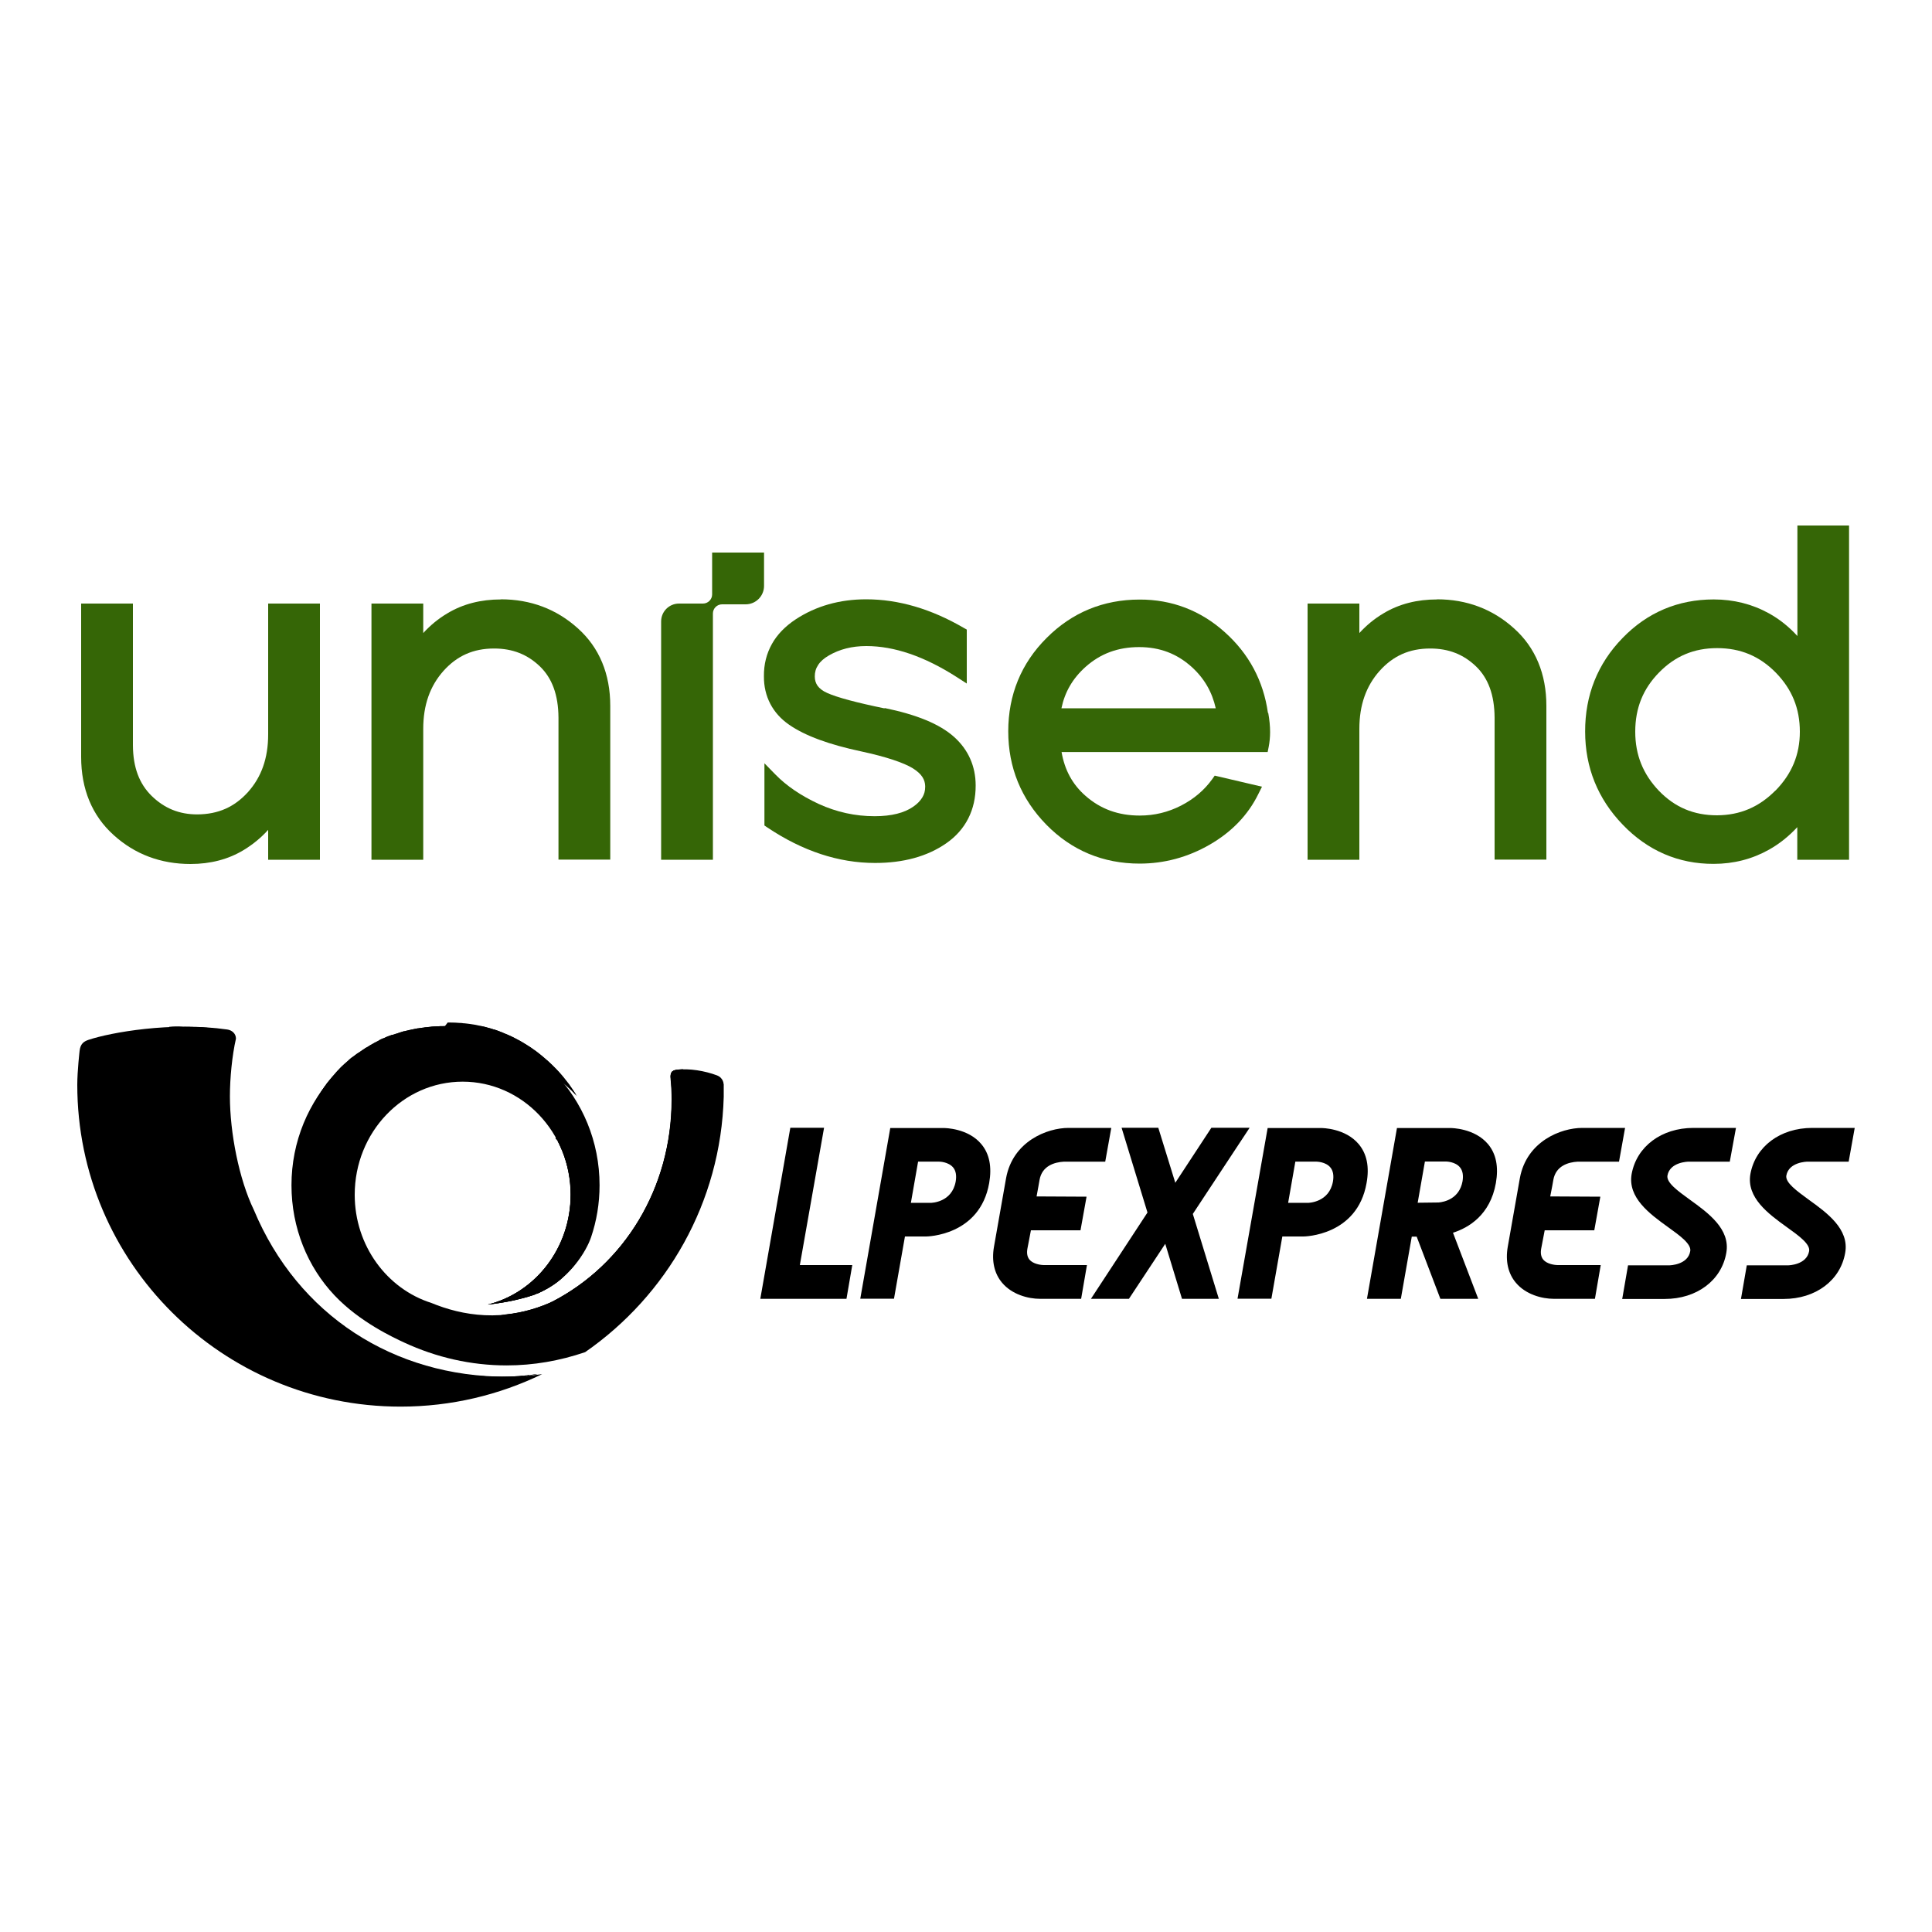 <?xml version="1.0" encoding="UTF-8"?><svg id="Layer_1" xmlns="http://www.w3.org/2000/svg" xmlns:xlink="http://www.w3.org/1999/xlink" viewBox="0 0 150 150"><defs><style>.cls-1{clip-path:url(#clippath-1);}.cls-2{clip-path:url(#clippath-3);}.cls-3{clip-path:url(#clippath-2);}.cls-4{fill-rule:evenodd;}.cls-5{fill:#356606;}.cls-6{clip-path:url(#clippath);}</style><clipPath id="clippath"><path d="M14.25,79.71c-.08,0-.16,0-.23,0h0s-.29,0-.29,0c-.2,0-.39.01-.59.02-.04.36-.1.97-.13,1.57h0c-.01.26-.02.5-.02.73,0,.29,0,.59.02.88h0v.12c0,.2.02.4.03.59h0v.03c0,.13.02.26.03.39h0v.05c.02.22.04.44.06.66h0v.02c0,.08.02.16.03.25h0v.04c0,.08.02.15.03.23h0v.03c0,.08.02.15.03.23h0c.03.21.06.41.09.62h0v.02c.01.06.02.12.03.18h0s.03.16.03.16h0v.03c0,.06.02.11.03.16h0c0,.06.02.11.03.16h0c.02.12.04.22.06.33h0c.02.1.04.2.06.29h0s.02.09.03.13h0v.03c.03.13.07.26.1.4h0c.02.09.04.18.06.26h0c.02.08.04.15.06.23h0s.03.13.03.13h0s.02.06.03.1h0v.03l.03.11h0s.02.07.03.1h0v.02c.05.18.11.36.16.54l.03.1h0s.03.1.03.1h0s.03.1.03.1h0s.03.1.03.1h0s.02.07.03.1h0s.02.07.03.1h0c.08.24.17.48.26.72h0c.02.06.04.11.06.16h0c.02.06.04.11.06.16h0v.02s.04.1.06.15h0c.07.2.15.38.23.55h0c.04.1.08.2.13.29h0s.03.07.03.07h0v.02c.04.09.09.18.13.28h0s.03.06.03.06h0c.14.31.29.62.45.92h0s.03.06.03.06h0s.03.07.03.07h0s.03.07.03.07c.07.12.13.24.2.36h0c.04.08.08.15.13.23h0c.04.08.08.15.13.23h0c.03.06.06.11.1.16h0c.12.2.24.4.36.59h0s.04.07.06.1h0c.07.13.15.24.23.36l.06.1c.1.14.19.28.29.42h0s.06.1.06.1h0s.06.09.09.13h0s.04.07.06.1h0s.06.09.09.13h0c.13.18.26.35.39.52h0c.04.06.08.11.12.16h0c.04.06.08.11.13.16h0c.15.19.3.38.45.56h0c.05.07.11.13.16.2h0l.03.03h0c.08.09.15.17.22.26h0c.11.12.22.24.33.36h0s.03.04.03.04h0s.03.03.03.03h0c.36.4.74.78,1.13,1.14h0s.03.03.03.03h0s.03.03.03.03h0c.13.12.26.24.39.36.07.07.15.13.22.2h0s.03.03.03.03h0c.08.07.15.13.23.19h0c.13.11.26.22.39.33h0c.05.05.11.09.16.13h0c.06.04.11.09.16.13h0s.12.1.12.1h0c.05.05.11.09.16.13.04.03.09.07.13.1h0c.16.12.32.24.49.36h0s.06.04.08.07h.01s.09.07.13.1h0l.09.07h0c.22.16.45.31.68.46h0s.06.05.09.07h0c.09.06.17.11.26.16h0c.21.13.43.27.65.39h0c.07.05.15.09.22.13h0c.07.04.15.09.23.13.14.08.28.15.42.23h0l.06.03h0s.06.03.06.03h0s.05.03.05.03h.01s.05.03.05.03h.01s.05.03.05.03h.02c.21.12.43.22.65.33.12.06.23.11.35.16h0s.06.03.06.03h0c.07.04.15.07.22.1h0c.2.09.4.18.61.26h.01c.05.02.1.04.15.07h.01c.05.02.1.04.15.06h.01c.05.03.11.05.16.07h0c.21.08.41.15.62.23h0s.09.03.09.03h0s.09.03.09.03h0s.05.02.08.03h.02s.08.03.08.03h.02s.06.02.08.03h.01s.09.03.09.03h.01s.09.03.09.03h0s.1.03.1.03h0s.07.02.1.03c.14.05.29.09.44.13h.02s.06.02.09.03h0s.11.03.11.03h.02c.07.03.15.05.22.06h0c.25.07.51.14.76.2h.02s.08.02.12.03h.01c.09.03.19.04.28.06h0c.21.05.42.09.63.13h.02c.05.01.1.02.15.03h.01c.06.01.11.02.17.03h.03c.26.05.53.09.8.13h.01c.07.01.15.02.22.03h.04c.07.01.15.02.22.03h.04c.08.01.17.02.25.03h.02c.22.03.44.05.66.07h.06c.13.01.27.02.4.03h.06c.19.01.38.02.57.03h.12c.3.02.59.02.89.02.19,0,.38,0,.57,0v-.02h.47c.11,0,.21,0,.31-.01v-.02h.29c.14-.01.29-.02.43-.03h0c.09,0,.17-.01.26-.02h0s.1,0,.1,0l.19-.02h0s.12-.01.12-.01l.14-.02v-.02h.26v-.03h.13l.13-.02v-.02h.11c.06,0,.12-.02.18-.03h0s.04,0,.04,0c.07,0,.14-.02.21-.03.02,0,.03-.01.04-.02-.9.12-1.82.2-2.75.2-8.73,0-16.19-4.75-19.62-12.95-1.15-2.37-1.86-5.99-1.86-8.82,0-1.4.17-3.17.48-4.48h0c0-.05,0-.09-.01-.13h-.01v-.06s-.03-.09-.06-.14h0v-.02s-.04-.06-.06-.08h0s-.06-.07-.09-.1h0s-.06-.05-.09-.07h-.01s-.08-.05-.12-.07h0s-.06-.02-.09-.03h0s-.07-.01-.1-.02h-.08s-.01,0-.01,0h0c-.08-.01-.15-.02-.23-.03h-.09c-.06-.02-.12-.03-.18-.03h-.15v-.02l-.17-.02h-.13c-.08-.02-.16-.03-.25-.03h-.08c-.13-.02-.26-.03-.4-.03h-.13c-.22-.02-.44-.03-.66-.03h-.38s-.1,0-.15,0h-.31Z"/></clipPath><clipPath id="clippath-1"><path d="M43.14,88.29c.74,1.31,1.17,2.83,1.17,4.46,0,4.14-2.74,7.61-6.42,8.53h.09s.01-.01.01-.01c.08,0,.17-.02.25-.03h0s.02,0,.02,0c.43-.06.82-.12,1.19-.19h0s0,0,0,0l.16-.03h0s0,0,0,0c.21-.04.4-.08.58-.13h0s0,0,0,0c.72-.17,1.19-.33,1.27-.36.06-.02.11-.04.16-.07h0s0,0,0,0l.06-.02h0s.02,0,.02,0c.05-.02.1-.04.14-.06h0s0,0,0,0l.06-.03h0s.01,0,.01,0l.05-.03h0s.01,0,.01,0c.11-.05.21-.11.31-.16h0s.01,0,.01,0l.05-.03h0s0,0,0,0c.05-.03.11-.06.16-.09h0s.01,0,.01,0l.05-.03h0s0,0,0,0c.05-.03.11-.06.16-.1h0s0,0,0,0c.03-.02.06-.04.1-.06h0s0,0,0,0c.03-.02.06-.04.09-.06h0s0,0,0,0l.09-.06h0s0,0,0,0c.04-.03.09-.06.13-.09h0s0,0,0,0c.08-.06.17-.13.25-.19h0s0,0,0,0c.07-.05.13-.11.19-.16h0s0,0,0,0l.03-.03h0s0,0,0,0c.08-.08.17-.15.25-.23l.03-.03h0s0,0,0,0l.03-.03h0s0,0,0,0l.03-.03h0s0,0,0,0l.03-.03h0s0,0,0,0l.03-.03h0s0,0,0,0l.03-.03h0s0,0,0,0l.03-.03h0s0,0,0,0l.03-.03h0s0,0,0,0l.03-.03c.09-.1.18-.19.26-.29h0s0,0,0,0l.03-.03h0s0,0,0,0c.06-.07.11-.13.16-.2h0s0,0,0,0c.1-.13.2-.26.29-.39h0s0,0,0,0c.09-.13.18-.26.26-.39h0s0,0,0,0c.03-.05.06-.09.08-.14.01-.05.03-.1.04-.15h0s0,0,0,0c.01-.04.02-.08.03-.11h0s0-.01,0-.01l.03-.11v-.02h0c.02-.09.04-.17.06-.26h0c.01-.05.02-.1.03-.16h0s0,0,0,0c0-.05.02-.11.03-.16.01-.07.02-.13.03-.19h0s0,0,0,0c.01-.07.02-.15.03-.22h0s0,0,0,0c.01-.09.02-.18.03-.27v-.02h0c.01-.13.02-.27.03-.4v-.13h0c0-.1,0-.2,0-.3v-.1c0-.07,0-.15,0-.22h0v-.23c0-.14-.02-.28-.03-.42h0c0-.08-.02-.15-.02-.23h0v-.06c0-.06-.02-.11-.02-.17h0v-.05c0-.06-.02-.12-.03-.18h0v-.02c-.03-.15-.06-.29-.09-.43h-.01v-.04l-.02-.09h-.01v-.04l-.02-.09h-.01v-.04l-.03-.1h0v-.03l-.03-.1h0c-.03-.1-.06-.2-.09-.29h0v-.03l-.02-.07h0v-.02l-.03-.08h0v-.02l-.03-.08h0c-.02-.06-.04-.11-.06-.16h0c-.04-.12-.08-.22-.13-.33h0s-.03-.07-.03-.07h0s-.02-.06-.02-.06h0v-.02l-.02-.05h0v-.02l-.02-.05h-.01v-.02c-.07-.15-.15-.29-.22-.43h0s-.03-.07-.03-.07l-.06-.1h0v-.02l-.03-.05h0s-.04-.07-.06-.1h-.01v-.02l-.03-.05h0s-.06-.1-.06-.1h0c-.06-.11-.13-.2-.19-.29h0s-.06-.1-.06-.1h0s-.06-.09-.09-.13h0s-.06-.09-.09-.13h0c-.08-.12-.17-.22-.26-.33h0l-.03-.03h0s-.02-.03-.02-.03h0c-.07-.09-.15-.18-.23-.26h0l-.03-.03h0s-.03-.03-.03-.03h0s-.06-.06-.09-.1h0Z"/></clipPath><clipPath id="clippath-2"><path d="M34.54,79.67h0s-.1,0-.1,0c-.17,0-.35,0-.52.02h0s-.23.01-.23.01c-.12,0-.24.02-.35.03-.08,0-.15.02-.23.03h0s-.05,0-.05,0c-.05,0-.1.01-.15.02h0s-.08.01-.08.01c-.04,0-.08.01-.12.02h0s-.08.01-.08.01c-.05,0-.1.01-.15.02h0s-.04,0-.04,0c-.05.01-.1.02-.15.03h0s-.01,0-.01,0c-.05.01-.1.02-.15.03h0s-.08.02-.13.03h0s-.02,0-.02,0c-.04,0-.07.02-.11.03h0s-.03,0-.03,0c-.04,0-.07.02-.1.03h0s-.03,0-.03,0l-.07.02h0s-.06.01-.06.01l-.07.02h0s-.04.01-.04.01l-.09.02h0s-.03,0-.03,0l-.1.03h0s0,0,0,0c-.16.05-.32.1-.48.16h0s-.02,0-.02,0c-.03,0-.05.02-.08.03h0s-.01,0-.01,0l-.05.02h0s-.04.01-.04.01l-.06.02h0s-.03,0-.03,0l-.07.02h0s-.01,0-.01,0l-.05.02h0s-.03.01-.03.01l-.07.03h0s-.02,0-.02,0c-.05.02-.1.04-.15.06h0s-.01,0-.01,0c-.07.03-.14.06-.22.1h0s0,0,0,0l-.06.03h0s-.01,0-.01,0l-.05.02h0s-.02,0-.02,0l-.04.02h0s-.02.01-.02.01l-.04.02h0s-.03.01-.03.01l-.04.02h0s-.03.01-.03.01l-.03.02v.02h-.03l-.03.02v.02h-.03c-.22.11-.44.23-.66.36h0s0,0,0,0c-.03.02-.06.04-.09.06h0s-.02.01-.02.01l-.05.03h0s0,0,0,0c-.03.02-.06.04-.09.06h0s-.02,0-.02,0l-.05.03h0s0,0,0,0l-.03.02h0s-.02.01-.02.01l-.04.03h0s0,0,0,0c-.03.02-.06.04-.09.06h0s0,0,0,0l-.09.06h0s0,0,0,0c-.11.07-.21.15-.32.22h0s-.01,0-.01,0c-.03.02-.06.04-.09.06h0s0,0,0,0l-.03.02h0s-.01.01-.01.01l-.08.06h0s0,0,0,0l-.03.02h0s-.01.01-.01.01l-.08.06-.03.02h0s0,0,0,0l-.02.02h0s-.02.01-.02.01c-.03.02-.05.04-.08.06h0s0,0,0,0l-.03.02h0s-.01,0-.01,0c-.05.04-.1.08-.15.13h0s0,0,0,0c-.07.06-.15.13-.22.2h0s0,0,0,0l-.03.03h0s0,0,0,0l-.03.02h0s0,0,0,0l-.02.02h0s-.01.01-.01.01l-.02.02h0s-.02.01-.02.01c-.11.1-.21.19-.31.29h0l-.03.03h0s0,0,0,0l-.03.03h0s0,0,0,0l-.03.03h0s-.03.04-.03.04l-.03.03c-.1.1-.2.2-.29.31v.02h-.01l-.02.02h0s-.01.01-.01.01l-.02.02h0s0,0,0,0l-.02.03h0s0,0,0,0l-.03.03h0s0,0,0,0c-.04.05-.09.1-.13.15h0s-.01.01-.01.01l-.02.02h0s0,0,0,0l-.02.03h0s0,0,0,0c-.05.06-.11.13-.16.19h0s0,0,0,0c-.04.05-.09.11-.13.16h0s-.07.08-.1.13h0s0,0,0,0c-.02.03-.04.05-.06.08v.02h-.01l-.02.03h0s0,0,0,0c-.02.03-.04.05-.06.08h0s-.01.01-.01.01l-.02.03h0s0,0,0,0l-.03.04v.02h-.01l-.02.03h0s0,0,0,0c-.02.03-.04.06-.06.09h0s-.01.01-.01.01c-.09.13-.17.25-.25.38h0s0,.01,0,.01c-.02.03-.04.06-.06.09h0s0,0,0,0l-.03.05v.02h-.01l-.06.09h0s0,0,0,0l-.03.05v.02h-.01l-.05.09h0s0,0,0,0l-.03.05h0s0,.01,0,.01l-.02.04v.02h-.01l-.05.09h0s0,0,0,0l-.03.06h0s0,.01,0,.01c-.1.18-.2.37-.29.56v.03h-.01l-.02.04v.02h-.01l-.02.04v.02h-.01l-.02.05h0s0,.01,0,.01l-.03.06h0s0,0,0,0c-.03.07-.06.14-.09.22h0s0,.01,0,.01l-.03.07c-.02.05-.04.1-.07.16h0s0,0,0,0c-.02.06-.04.11-.06.16h0s0,0,0,0l-.03.08v.02h0l-.03.07v.03h0l-.02.06v.04h-.01l-.02.05h0s0,.01,0,.01c0,.03-.02.06-.03.08h0s0,.01,0,.01l-.03.08v.02h0l-.03.08v.02h0s-.02.06-.03.09h0s0,.01,0,.01l-.03.09h0s0,0,0,0c-.02.07-.04.14-.06.22h0s0,.01,0,.01c0,.03-.02.07-.03.1v.03h0s-.02.06-.02.09v.04h-.01l-.02.09v.05h-.01l-.02.08v.04h-.01l-.02.1v.04h0l-.02.11v.02h0c-.02.1-.04.2-.06.29-.01.06-.02.12-.03.17v.06h0s-.02.09-.02.14v.09h-.01s-.01.08-.02.12v.07h0c0,.06-.02.11-.02.17v.06h0c0,.08-.02.15-.03.22h0c-.01.12-.02.24-.03.37v.23h-.01c0,.17-.02.35-.02.52v.13h0s0,.05,0,.07v.07h0v.18c0,.18,0,.36.02.53h.01v.18c0,.11.02.23.03.34h0v.03c0,.07.01.13.02.2h0v.08c0,.06.02.12.02.18h0v.07c0,.06.02.11.03.16h0v.05c0,.06.02.12.03.18h0c.02.12.04.22.06.33h0v.03l.03.14h0v.02l.03.11h0v.03l.02.1h0v.04l.02.09h0v.04l.02.09h0v.03c.04.15.08.3.13.46h0s.03.1.03.1h0s.03.1.03.1h0s.03.1.03.1h0s.03.1.03.1h0s.03.1.03.1h0s.03.1.03.1l.02.07h0v.02l.03.07h0s.03.1.03.1h0c.02.05.04.11.06.16h0s.03.07.03.07h0v.02s.04.1.06.14h0s.02.06.02.06h0v.02l.02.05h.01v.03l.03.07h0s.03.06.03.06h0s.03.07.03.07h0s.02.06.02.06h0v.02c.08.17.16.34.25.5h0v.02l.03.05h0s.03.07.03.07h0s.05.1.05.1h.01v.03l.02.04h0v.02l.03.05h0s.03.07.03.07l.06.1h0s.03.07.03.07h0c.05.09.11.17.16.26h0s.06.1.06.1h0s.06.1.06.1h0s.06.1.06.1h0s.02.03.02.03h.01v.02l.03.04h0s.02.03.02.03h.01v.02l.06.08h0s.06.1.06.1h0s.06.09.09.13h0s.06.09.1.13h0c.04.05.08.11.13.17h0s.02.03.02.03h0c.03.05.06.09.1.13l.03.03h0s.02.03.02.03h.01s.02.03.02.03h.02v.02s.07.07.1.11h0s.03.03.03.03h0s.02.03.02.03h0c.05.06.09.11.14.16-1.16-1.9-1.83-4.16-1.83-6.58,0-6.82,5.35-12.34,11.96-12.34,3.42,0,6.51,1.49,8.69,3.87-.19-.31-.4-.61-.61-.91h0s-.06-.09-.1-.13h0c-.08-.11-.17-.22-.26-.33h0c-.05-.07-.11-.13-.16-.2h0c-.32-.38-.67-.74-1.04-1.08h0s-.03-.03-.03-.03h0c-.15-.13-.3-.26-.45-.39h0c-.15-.13-.3-.24-.45-.36h0s-.09-.07-.13-.1l-.09-.06h0c-.19-.14-.38-.27-.58-.39h0c-.18-.12-.37-.22-.55-.33h0s-.06-.03-.06-.03h0c-.21-.12-.42-.22-.64-.33h-.01s-.06-.03-.06-.03h0c-.15-.07-.3-.13-.45-.19h0c-.05-.02-.1-.04-.16-.07h0c-.09-.03-.17-.07-.26-.1h0c-.12-.05-.25-.09-.38-.13h-.02s-.09-.03-.09-.03h0c-.11-.03-.22-.07-.32-.09h0c-.12-.04-.25-.07-.37-.1h-.02s-.12-.03-.12-.03h0c-.15-.03-.3-.07-.46-.1h0c-.06-.01-.12-.02-.18-.03h-.01c-.06-.01-.13-.02-.19-.03h0c-.08-.01-.15-.02-.22-.03h0c-.09-.01-.18-.02-.27-.03h-.06c-.1-.02-.2-.03-.3-.03h-.03c-.22-.02-.44-.03-.66-.03h-.12s-.13,0-.13,0Z"/></clipPath><clipPath id="clippath-3"><path d="M53.05,83.03c-.07,0-.14,0-.2,0h-.01c-.1,0-.19.01-.27.03h-.04s0,0,0,0c-.04,0-.09.02-.13.03h0s-.02,0-.02,0c-.03,0-.06.02-.08.03h0s0,0,0,0c-.04.02-.07.04-.1.06h0s0,0,0,0c0,0-.02.02-.03.03h0s0,0,0,0c-.02.03-.05.06-.06.1v.03h-.01c-.03.1-.04.22-.02.39.06.55.08.98.08,1.45v.16c0,6.9-3.68,12.84-9.3,15.73,0,0-.02,0-.05.02h-.03s-.07.05-.07.05c-1.33.58-2.61.86-3.82.95.19,0,.38.02.57.02h.21s.03,0,.03,0h0s0,0,0,0c.2,0,.39-.01.58-.03h0s.03,0,.03,0c.11,0,.22-.02.33-.03h0s.01,0,.01,0c.08,0,.17-.02.25-.03h0s.02,0,.02,0c.07,0,.14-.02.21-.03h0s.01,0,.01,0c.12-.02.23-.04.35-.06h0s.02,0,.02,0c.05,0,.1-.02.14-.03h0s.03,0,.03,0c.05,0,.09-.02.14-.03h0s0,0,0,0c.17-.04.34-.08.51-.13h0s.02,0,.02,0c.04-.01.08-.02.11-.03h0c.14-.04.28-.08.42-.13h0s0,0,0,0l.09-.03h0s0,0,0,0c.03-.01.06-.02.09-.03h0s0,0,0,0c.03,0,.06-.02.09-.03h0c.25-.09.5-.19.75-.29h0s0,0,0,0c.07-.03.15-.06.22-.1h0s0,0,0,0c.35-.16.7-.33,1.04-.52h0s0,0,0,0l.06-.03h0c.08-.04.15-.08.23-.13h0s0,0,0,0c.11-.06.21-.13.32-.19h0s0,0,0,0c.05-.03.11-.06.16-.1h0s.1-.06.1-.06h0s0,0,0,0c.2-.12.39-.26.58-.39h0s0,0,0,0c.25-.18.5-.36.75-.55h0s0,0,0,0c.17-.14.35-.28.52-.42h0s0,0,0,0c.06-.06.13-.11.19-.16h0s0,0,0,0c.09-.07.18-.15.26-.23h0s0,0,0,0c.12-.11.24-.22.36-.32h0s0,0,0,0c.36-.33.7-.68,1.04-1.04h0s0,0,0,0l.03-.03h0s0,0,0,0l.03-.03c.11-.12.22-.24.33-.36h0s0,0,0,0c.08-.08.15-.17.23-.26h0s0,0,0,0c.18-.2.35-.41.52-.61h0s0,0,0,0c.17-.2.33-.41.49-.61h0s0,0,0,0c.13-.17.26-.34.39-.52h0s0,0,0,0c.05-.07.11-.15.16-.22h0s0,0,0,0c.26-.36.51-.74.75-1.11.06-.08.11-.17.16-.26h0s0,0,0,0c.05-.09.11-.17.16-.26.06-.11.13-.22.19-.33h0c.13-.23.26-.46.39-.68h0c.07-.12.13-.24.19-.36.22-.41.43-.82.62-1.23h0s0,0,0,0l.03-.06h0c.1-.22.2-.44.29-.65.2-.47.39-.94.55-1.4h0s0,0,0,0c.12-.33.23-.66.33-.98h0c.07-.23.14-.46.2-.69h0c.02-.09.04-.17.07-.26h0s0,0,0,0c0-.04.02-.08.03-.12h0s0,0,0,0c.08-.33.14-.66.2-.97v-.08c0-.22,0-.45,0-.59,0,0,0,0,0-.02h0s0-.09-.03-.16c-.05-.16-.17-.37-.49-.49-.4-.15-.86-.28-1.32-.36h-.02c-.06-.01-.12-.02-.18-.03h-.01c-.08-.01-.15-.02-.23-.03h-.03c-.06,0-.11-.01-.17-.02h-.01c-.06,0-.12,0-.18-.01h-.09c-.08,0-.15,0-.23,0-.04,0-.08,0-.12,0"/></clipPath></defs><path class="cls-4" d="M39.33,106.89c-8.73,0-16.19-4.75-19.62-12.95-1.15-2.37-1.86-5.99-1.86-8.82,0-1.41.17-3.17.47-4.48h0c0-.39-.31-.66-.68-.71-4.34-.62-9.05.23-10.76.8-.36.12-.64.3-.7.86,0,0-.18,1.56-.18,2.63,0,13.8,11.24,24.99,25.1,24.99,3.94,0,7.67-.91,10.99-2.52-.9.12-1.82.2-2.76.2"/><path d="M14.25,79.71c-.08,0-.16,0-.23,0h0s-.29,0-.29,0c-.2,0-.39.01-.59.02-.04.36-.1.97-.13,1.57h0c-.01.26-.02.5-.02.73,0,.29,0,.59.02.88h0v.12c0,.2.02.4.03.59h0v.03c0,.13.02.26.03.39h0v.05c.02.22.04.44.06.66h0v.02c0,.08.02.16.03.25h0v.04c0,.08.02.15.03.23h0v.03c0,.08.02.15.03.23h0c.03.21.06.41.09.62h0v.02c.01.06.02.12.03.18h0s.03.16.03.16h0v.03c0,.06.02.11.03.16h0c0,.06.02.11.03.16h0c.02.12.04.22.06.33h0c.02.1.04.2.06.29h0s.02.09.03.13h0v.03c.03.13.07.26.1.4h0c.02.09.04.18.06.26h0c.02.08.04.15.06.23h0s.03.13.03.13h0s.02.06.03.1h0v.03l.03.11h0s.02.07.03.1h0v.02c.05.18.11.36.16.54l.03.1h0s.03.1.03.1h0s.03.1.03.1h0s.03.1.03.1h0s.02.07.03.1h0s.02.07.03.1h0c.08.24.17.48.26.72h0c.02.06.04.11.06.16h0c.02.06.04.11.06.16h0v.02s.04.1.06.15h0c.07.2.15.38.23.55h0c.04.1.08.2.13.29h0s.03.07.03.07h0v.02c.04.09.09.18.13.28h0s.03.06.03.06h0c.14.31.29.62.45.92h0s.03.06.03.06h0s.03.07.03.07h0s.03.07.03.07c.07.12.13.24.2.36h0c.04.08.08.15.13.23h0c.04.08.08.15.13.23h0c.03.06.06.11.1.16h0c.12.2.24.4.36.59h0s.04.07.06.1h0c.07.13.15.24.23.36l.06.1c.1.14.19.28.29.42h0s.06.1.06.1h0s.06.09.09.13h0s.04.07.06.1h0s.06.09.09.13h0c.13.18.26.35.39.52h0c.04.06.08.11.12.16h0c.04.06.08.11.13.16h0c.15.19.3.38.45.56h0c.05.07.11.13.16.2h0l.03.03h0c.08.09.15.17.22.26h0c.11.12.22.24.33.36h0s.03.04.03.04h0s.03.03.03.03h0c.36.4.74.78,1.13,1.14h0s.03.03.03.03h0s.03.03.03.03h0c.13.12.26.24.39.36.07.07.15.13.22.2h0s.03.03.03.03h0c.08.07.15.13.23.19h0c.13.11.26.22.39.33h0c.05.05.11.09.16.13h0c.06.04.11.09.16.13h0s.12.1.12.1h0c.05.05.11.09.16.13.04.03.09.07.13.1h0c.16.12.32.24.49.36h0s.06.04.08.07h.01s.09.07.13.1h0l.09.07h0c.22.16.45.31.68.46h0s.06.05.09.07h0c.09.06.17.11.26.16h0c.21.13.43.27.65.39h0c.07.05.15.09.22.13h0c.07.04.15.09.23.13.14.08.28.15.42.23h0l.06.03h0s.06.03.06.03h0s.05.03.05.03h.01s.05.03.05.03h.01s.05.03.05.03h.02c.21.12.43.22.65.33.12.06.23.11.35.16h0s.06.03.06.03h0c.07.04.15.07.22.1h0c.2.09.4.18.61.26h.01c.05.02.1.04.15.07h.01c.05.02.1.04.15.06h.01c.05.03.11.05.16.07h0c.21.08.41.15.62.23h0s.09.03.09.03h0s.09.03.09.03h0s.05.02.08.03h.02s.08.03.08.03h.02s.06.02.08.03h.01s.09.03.09.03h.01s.09.03.09.03h0s.1.03.1.03h0s.07.02.1.03c.14.05.29.09.44.13h.02s.06.02.09.03h0s.11.03.11.03h.02c.07.03.15.05.22.06h0c.25.07.51.14.76.2h.02s.08.02.12.03h.01c.09.03.19.04.28.06h0c.21.05.42.09.63.13h.02c.05.01.1.02.15.03h.01c.06.01.11.02.17.03h.03c.26.05.53.09.8.13h.01c.07.01.15.02.22.03h.04c.07.01.15.02.22.03h.04c.08.01.17.02.25.03h.02c.22.03.44.05.66.07h.06c.13.01.27.02.4.03h.06c.19.01.38.02.57.03h.12c.3.02.59.02.89.02.19,0,.38,0,.57,0v-.02h.47c.11,0,.21,0,.31-.01v-.02h.29c.14-.01.29-.02.43-.03h0c.09,0,.17-.01.26-.02h0s.1,0,.1,0l.19-.02h0s.12-.01.12-.01l.14-.02v-.02h.26v-.03h.13l.13-.02v-.02h.11c.06,0,.12-.02.18-.03h0s.04,0,.04,0c.07,0,.14-.02.21-.03.02,0,.03-.01.04-.02-.9.12-1.82.2-2.75.2-8.73,0-16.19-4.75-19.62-12.95-1.15-2.37-1.86-5.99-1.86-8.82,0-1.4.17-3.17.48-4.48h0c0-.05,0-.09-.01-.13h-.01v-.06s-.03-.09-.06-.14h0v-.02s-.04-.06-.06-.08h0s-.06-.07-.09-.1h0s-.06-.05-.09-.07h-.01s-.08-.05-.12-.07h0s-.06-.02-.09-.03h0s-.07-.01-.1-.02h-.08s-.01,0-.01,0h0c-.08-.01-.15-.02-.23-.03h-.09c-.06-.02-.12-.03-.18-.03h-.15v-.02l-.17-.02h-.13c-.08-.02-.16-.03-.25-.03h-.08c-.13-.02-.26-.03-.4-.03h-.13c-.22-.02-.44-.03-.66-.03h-.38s-.1,0-.15,0h-.31Z"/><g class="cls-6"><rect x="12.98" y="79.71" width="29.1" height="27.31"/></g><path class="cls-4" d="M56.18,84.17s0-.48-.52-.68c-.93-.35-2.17-.56-3.09-.43-.38.05-.56.2-.51.69.06.62.08,1.07.08,1.61,0,6.89-3.68,12.84-9.3,15.73,0,0-.14.07-.14.07-3.58,1.56-6.84.98-9.21,0-3.44-1.09-5.95-4.44-5.95-8.4,0-4.85,3.75-8.78,8.38-8.78s8.38,3.93,8.38,8.78c0,4.14-2.74,7.61-6.42,8.53,1.93-.21,3.45-.71,3.58-.76,2.75-1.06,4.08-3.44,4.43-4.47.43-1.27.66-2.62.66-4.04,0-6.82-5.35-12.34-11.96-12.34s-11.96,5.53-11.96,12.34c0,3.32,1.26,6.35,3.34,8.55,1.96,2.08,4.63,3.3,5.4,3.66,2.5,1.16,5.2,1.78,7.96,1.78,2.09,0,4.14-.36,6.1-1.03,6.33-4.39,10.54-11.61,10.76-19.83,0-.22,0-.74,0-.97"/><path d="M43.14,88.29c.74,1.31,1.17,2.83,1.17,4.46,0,4.14-2.74,7.61-6.42,8.53h.09s.01-.01.01-.01c.08,0,.17-.02.25-.03h0s.02,0,.02,0c.43-.06.82-.12,1.19-.19h0s0,0,0,0l.16-.03h0s0,0,0,0c.21-.04.4-.08.58-.13h0s0,0,0,0c.72-.17,1.19-.33,1.27-.36.06-.02.11-.04.16-.07h0s0,0,0,0l.06-.02h0s.02,0,.02,0c.05-.02.1-.04.14-.06h0s0,0,0,0l.06-.03h0s.01,0,.01,0l.05-.03h0s.01,0,.01,0c.11-.05.21-.11.31-.16h0s.01,0,.01,0l.05-.03h0s0,0,0,0c.05-.03.11-.06.16-.09h0s.01,0,.01,0l.05-.03h0s0,0,0,0c.05-.03.11-.06.16-.1h0s0,0,0,0c.03-.02.06-.04.1-.06h0s0,0,0,0c.03-.02.06-.04.09-.06h0s0,0,0,0l.09-.06h0s0,0,0,0c.04-.03.09-.06.13-.09h0s0,0,0,0c.08-.06.17-.13.25-.19h0s0,0,0,0c.07-.05.13-.11.19-.16h0s0,0,0,0l.03-.03h0s0,0,0,0c.08-.08.17-.15.25-.23l.03-.03h0s0,0,0,0l.03-.03h0s0,0,0,0l.03-.03h0s0,0,0,0l.03-.03h0s0,0,0,0l.03-.03h0s0,0,0,0l.03-.03h0s0,0,0,0l.03-.03h0s0,0,0,0l.03-.03h0s0,0,0,0l.03-.03c.09-.1.18-.19.26-.29h0s0,0,0,0l.03-.03h0s0,0,0,0c.06-.07.11-.13.16-.2h0s0,0,0,0c.1-.13.2-.26.29-.39h0s0,0,0,0c.09-.13.18-.26.26-.39h0s0,0,0,0c.03-.05.06-.09.08-.14.01-.05.03-.1.04-.15h0s0,0,0,0c.01-.04.02-.08.03-.11h0s0-.01,0-.01l.03-.11v-.02h0c.02-.09.04-.17.06-.26h0c.01-.05.02-.1.03-.16h0s0,0,0,0c0-.05.02-.11.03-.16.01-.07.02-.13.03-.19h0s0,0,0,0c.01-.07.02-.15.03-.22h0s0,0,0,0c.01-.09.02-.18.03-.27v-.02h0c.01-.13.02-.27.03-.4v-.13h0c0-.1,0-.2,0-.3v-.1c0-.07,0-.15,0-.22h0v-.23c0-.14-.02-.28-.03-.42h0c0-.08-.02-.15-.02-.23h0v-.06c0-.06-.02-.11-.02-.17h0v-.05c0-.06-.02-.12-.03-.18h0v-.02c-.03-.15-.06-.29-.09-.43h-.01v-.04l-.02-.09h-.01v-.04l-.02-.09h-.01v-.04l-.03-.1h0v-.03l-.03-.1h0c-.03-.1-.06-.2-.09-.29h0v-.03l-.02-.07h0v-.02l-.03-.08h0v-.02l-.03-.08h0c-.02-.06-.04-.11-.06-.16h0c-.04-.12-.08-.22-.13-.33h0s-.03-.07-.03-.07h0s-.02-.06-.02-.06h0v-.02l-.02-.05h0v-.02l-.02-.05h-.01v-.02c-.07-.15-.15-.29-.22-.43h0s-.03-.07-.03-.07l-.06-.1h0v-.02l-.03-.05h0s-.04-.07-.06-.1h-.01v-.02l-.03-.05h0s-.06-.1-.06-.1h0c-.06-.11-.13-.2-.19-.29h0s-.06-.1-.06-.1h0s-.06-.09-.09-.13h0s-.06-.09-.09-.13h0c-.08-.12-.17-.22-.26-.33h0l-.03-.03h0s-.02-.03-.02-.03h0c-.07-.09-.15-.18-.23-.26h0l-.03-.03h0s-.03-.03-.03-.03h0s-.06-.06-.09-.1h0Z"/><g class="cls-1"><rect x="37.88" y="88.29" width="7.83" height="13"/></g><path d="M34.54,79.67h0s-.1,0-.1,0c-.17,0-.35,0-.52.02h0s-.23.01-.23.01c-.12,0-.24.02-.35.03-.08,0-.15.02-.23.03h0s-.05,0-.05,0c-.05,0-.1.01-.15.02h0s-.08.01-.08.01c-.04,0-.08.01-.12.02h0s-.08.01-.08.01c-.05,0-.1.01-.15.02h0s-.04,0-.04,0c-.05.01-.1.02-.15.03h0s-.01,0-.01,0c-.05.01-.1.02-.15.03h0s-.08.02-.13.03h0s-.02,0-.02,0c-.04,0-.07.02-.11.03h0s-.03,0-.03,0c-.04,0-.07.02-.1.03h0s-.03,0-.03,0l-.07.02h0s-.06.01-.06.01l-.07.02h0s-.04.01-.04.01l-.09.02h0s-.03,0-.03,0l-.1.03h0s0,0,0,0c-.16.05-.32.1-.48.16h0s-.02,0-.02,0c-.03,0-.05.02-.08.03h0s-.01,0-.01,0l-.05.02h0s-.04.01-.04.01l-.06.02h0s-.03,0-.03,0l-.07.02h0s-.01,0-.01,0l-.05.02h0s-.03.01-.03.01l-.07.03h0s-.02,0-.02,0c-.05.02-.1.04-.15.06h0s-.01,0-.01,0c-.07.03-.14.06-.22.1h0s0,0,0,0l-.06.03h0s-.01,0-.01,0l-.05.02h0s-.02,0-.02,0l-.04.02h0s-.02.01-.02.01l-.04.02h0s-.03.01-.03.01l-.04.02h0s-.03.01-.03.01l-.03.02v.02h-.03l-.03.02v.02h-.03c-.22.11-.44.23-.66.36h0s0,0,0,0c-.03.02-.06.04-.09.06h0s-.02.01-.02.01l-.05.03h0s0,0,0,0c-.03.02-.06.04-.09.06h0s-.02,0-.02,0l-.05.03h0s0,0,0,0l-.03.02h0s-.02.01-.02.01l-.04.03h0s0,0,0,0c-.03.02-.06.04-.09.06h0s0,0,0,0l-.09.06h0s0,0,0,0c-.11.07-.21.15-.32.22h0s-.01,0-.01,0c-.03.02-.06.04-.09.06h0s0,0,0,0l-.03.02h0s-.01.01-.01.01l-.08.06h0s0,0,0,0l-.03.02h0s-.01.01-.01.01l-.08.06-.03.02h0s0,0,0,0l-.02.02h0s-.02.01-.02.01c-.03.02-.05.04-.08.06h0s0,0,0,0l-.03.02h0s-.01,0-.01,0c-.05.04-.1.08-.15.13h0s0,0,0,0c-.07.06-.15.13-.22.2h0s0,0,0,0l-.03.03h0s0,0,0,0l-.03.02h0s0,0,0,0l-.02.02h0s-.01.01-.01.01l-.02.02h0s-.02.01-.02.01c-.11.1-.21.19-.31.29h0l-.03.03h0s0,0,0,0l-.03.03h0s0,0,0,0l-.03.03h0s-.03.04-.03.04l-.03.03c-.1.1-.2.2-.29.31v.02h-.01l-.02.02h0s-.01.01-.01.01l-.02.02h0s0,0,0,0l-.02.03h0s0,0,0,0l-.03.03h0s0,0,0,0c-.04.05-.09.1-.13.15h0s-.01.01-.01.01l-.02.02h0s0,0,0,0l-.02.03h0s0,0,0,0c-.05.06-.11.13-.16.19h0s0,0,0,0c-.04.05-.09.11-.13.16h0s-.07.08-.1.13h0s0,0,0,0c-.02.03-.04.05-.06.08v.02h-.01l-.02.03h0s0,0,0,0c-.02.03-.04.05-.06.08h0s-.01.01-.01.01l-.02.03h0s0,0,0,0l-.03.04v.02h-.01l-.02.03h0s0,0,0,0c-.02.03-.04.06-.06.09h0s-.01.01-.01.01c-.09.13-.17.25-.25.38h0s0,.01,0,.01c-.02.03-.04.06-.06.09h0s0,0,0,0l-.03.05v.02h-.01l-.06.09h0s0,0,0,0l-.03.05v.02h-.01l-.05.09h0s0,0,0,0l-.03.05h0s0,.01,0,.01l-.02.04v.02h-.01l-.05.09h0s0,0,0,0l-.03.06h0s0,.01,0,.01c-.1.18-.2.37-.29.56v.03h-.01l-.02.04v.02h-.01l-.02.04v.02h-.01l-.02.05h0s0,.01,0,.01l-.03.06h0s0,0,0,0c-.03.07-.06.14-.09.22h0s0,.01,0,.01l-.03.07c-.02.05-.04.1-.07.16h0s0,0,0,0c-.02.06-.04.11-.06.16h0s0,0,0,0l-.03.08v.02h0l-.03.07v.03h0l-.02.06v.04h-.01l-.02.05h0s0,.01,0,.01c0,.03-.02.06-.03.08h0s0,.01,0,.01l-.03.08v.02h0l-.03.08v.02h0s-.02.06-.03.09h0s0,.01,0,.01l-.03.09h0s0,0,0,0c-.02.07-.04.14-.06.22h0s0,.01,0,.01c0,.03-.02.07-.03.1v.03h0s-.02.06-.02.09v.04h-.01l-.02.09v.05h-.01l-.02.08v.04h-.01l-.02.1v.04h0l-.02.11v.02h0c-.02.1-.04.2-.06.29-.01.06-.02.12-.03.17v.06h0s-.02.09-.02.14v.09h-.01s-.01.08-.02.12v.07h0c0,.06-.02.11-.02.17v.06h0c0,.08-.02.15-.03.22h0c-.01.12-.02.24-.03.37v.23h-.01c0,.17-.02.35-.02.52v.13h0s0,.05,0,.07v.07h0v.18c0,.18,0,.36.02.53h.01v.18c0,.11.02.23.03.34h0v.03c0,.07.01.13.02.2h0v.08c0,.06.02.12.02.18h0v.07c0,.06.02.11.03.16h0v.05c0,.06.02.12.03.18h0c.02.12.04.22.06.33h0v.03l.03.14h0v.02l.03.11h0v.03l.02.1h0v.04l.02.09h0v.04l.02.09h0v.03c.04.15.08.3.13.46h0s.03.1.03.1h0s.03.1.03.1h0s.03.1.03.1h0s.03.1.03.1h0s.03.1.03.1h0s.03.1.03.1l.02.07h0v.02l.03.07h0s.03.1.03.1h0c.02.05.04.11.06.16h0s.03.07.03.07h0v.02s.04.1.06.14h0s.02.06.02.06h0v.02l.02.05h.01v.03l.03.07h0s.03.06.03.06h0s.03.07.03.07h0s.02.06.02.06h0v.02c.08.17.16.34.25.5h0v.02l.03.05h0s.03.07.03.07h0s.05.1.05.1h.01v.03l.02.04h0v.02l.03.05h0s.03.07.03.07l.06.1h0s.03.07.03.07h0c.05.09.11.17.16.26h0s.06.1.06.1h0s.06.1.06.1h0s.06.1.06.1h0s.02.03.02.03h.01v.02l.03.04h0s.02.03.02.03h.01v.02l.06.08h0s.06.1.06.1h0s.06.09.09.13h0s.06.09.1.13h0c.04.05.08.11.13.17h0s.02.03.02.03h0c.03.05.06.09.1.13l.03.03h0s.02.03.02.03h.01s.02.03.02.03h.02v.02s.07.07.1.11h0s.03.03.03.03h0s.02.03.02.03h0c.05.06.09.11.14.16-1.16-1.9-1.83-4.16-1.83-6.58,0-6.82,5.35-12.34,11.96-12.34,3.42,0,6.51,1.49,8.69,3.87-.19-.31-.4-.61-.61-.91h0s-.06-.09-.1-.13h0c-.08-.11-.17-.22-.26-.33h0c-.05-.07-.11-.13-.16-.2h0c-.32-.38-.67-.74-1.04-1.08h0s-.03-.03-.03-.03h0c-.15-.13-.3-.26-.45-.39h0c-.15-.13-.3-.24-.45-.36h0s-.09-.07-.13-.1l-.09-.06h0c-.19-.14-.38-.27-.58-.39h0c-.18-.12-.37-.22-.55-.33h0s-.06-.03-.06-.03h0c-.21-.12-.42-.22-.64-.33h-.01s-.06-.03-.06-.03h0c-.15-.07-.3-.13-.45-.19h0c-.05-.02-.1-.04-.16-.07h0c-.09-.03-.17-.07-.26-.1h0c-.12-.05-.25-.09-.38-.13h-.02s-.09-.03-.09-.03h0c-.11-.03-.22-.07-.32-.09h0c-.12-.04-.25-.07-.37-.1h-.02s-.12-.03-.12-.03h0c-.15-.03-.3-.07-.46-.1h0c-.06-.01-.12-.02-.18-.03h-.01c-.06-.01-.13-.02-.19-.03h0c-.08-.01-.15-.02-.22-.03h0c-.09-.01-.18-.02-.27-.03h-.06c-.1-.02-.2-.03-.3-.03h-.03c-.22-.02-.44-.03-.66-.03h-.12s-.13,0-.13,0Z"/><g class="cls-3"><rect x="22.63" y="79.67" width="22.06" height="20.79"/></g><path d="M53.05,83.03c-.07,0-.14,0-.2,0h-.01c-.1,0-.19.01-.27.03h-.04s0,0,0,0c-.04,0-.09.02-.13.03h0s-.02,0-.02,0c-.03,0-.06.02-.08.03h0s0,0,0,0c-.04.02-.07.04-.1.06h0s0,0,0,0c0,0-.02.02-.03.03h0s0,0,0,0c-.02.03-.05.06-.06.1v.03h-.01c-.03.1-.04.22-.02.39.06.55.08.98.08,1.45v.16c0,6.9-3.68,12.84-9.3,15.73,0,0-.02,0-.05.02h-.03s-.07.05-.07.05c-1.33.58-2.61.86-3.82.95.19,0,.38.02.57.02h.21s.03,0,.03,0h0s0,0,0,0c.2,0,.39-.01.58-.03h0s.03,0,.03,0c.11,0,.22-.02.33-.03h0s.01,0,.01,0c.08,0,.17-.02.25-.03h0s.02,0,.02,0c.07,0,.14-.02.21-.03h0s.01,0,.01,0c.12-.02.23-.04.35-.06h0s.02,0,.02,0c.05,0,.1-.02.14-.03h0s.03,0,.03,0c.05,0,.09-.02.14-.03h0s0,0,0,0c.17-.04.34-.08.51-.13h0s.02,0,.02,0c.04-.01.08-.02.11-.03h0c.14-.04.28-.08.42-.13h0s0,0,0,0l.09-.03h0s0,0,0,0c.03-.01.06-.02.09-.03h0s0,0,0,0c.03,0,.06-.02.09-.03h0c.25-.09.5-.19.75-.29h0s0,0,0,0c.07-.03.15-.06.22-.1h0s0,0,0,0c.35-.16.7-.33,1.04-.52h0s0,0,0,0l.06-.03h0c.08-.04.15-.08.23-.13h0s0,0,0,0c.11-.06.21-.13.32-.19h0s0,0,0,0c.05-.03.11-.06.16-.1h0s.1-.06.1-.06h0s0,0,0,0c.2-.12.39-.26.58-.39h0s0,0,0,0c.25-.18.5-.36.75-.55h0s0,0,0,0c.17-.14.35-.28.52-.42h0s0,0,0,0c.06-.06.13-.11.19-.16h0s0,0,0,0c.09-.07.18-.15.26-.23h0s0,0,0,0c.12-.11.24-.22.36-.32h0s0,0,0,0c.36-.33.7-.68,1.04-1.04h0s0,0,0,0l.03-.03h0s0,0,0,0l.03-.03c.11-.12.22-.24.33-.36h0s0,0,0,0c.08-.08.15-.17.23-.26h0s0,0,0,0c.18-.2.35-.41.52-.61h0s0,0,0,0c.17-.2.33-.41.49-.61h0s0,0,0,0c.13-.17.26-.34.39-.52h0s0,0,0,0c.05-.07.11-.15.16-.22h0s0,0,0,0c.26-.36.51-.74.75-1.11.06-.08.11-.17.16-.26h0s0,0,0,0c.05-.09.11-.17.16-.26.06-.11.13-.22.19-.33h0c.13-.23.26-.46.39-.68h0c.07-.12.13-.24.19-.36.22-.41.43-.82.62-1.23h0s0,0,0,0l.03-.06h0c.1-.22.2-.44.29-.65.2-.47.39-.94.55-1.4h0s0,0,0,0c.12-.33.23-.66.33-.98h0c.07-.23.14-.46.2-.69h0c.02-.09.04-.17.07-.26h0s0,0,0,0c0-.04.02-.08.03-.12h0s0,0,0,0c.08-.33.14-.66.2-.97v-.08c0-.22,0-.45,0-.59,0,0,0,0,0-.02h0s0-.09-.03-.16c-.05-.16-.17-.37-.49-.49-.4-.15-.86-.28-1.32-.36h-.02c-.06-.01-.12-.02-.18-.03h-.01c-.08-.01-.15-.02-.23-.03h-.03c-.06,0-.11-.01-.17-.02h-.01c-.06,0-.12,0-.18-.01h-.09c-.08,0-.15,0-.23,0-.04,0-.08,0-.12,0"/><g class="cls-2"><rect x="35.22" y="80.7" width="24.62" height="23.75" transform="translate(-56.46 96.53) rotate(-65)"/></g><path d="M135.17,100.84l.45-2.6h3.2c.05,0,1.45-.03,1.64-1.1.1-.55-.8-1.2-1.75-1.88-1.4-1.01-3.13-2.27-2.81-4.11.39-2.14,2.32-3.58,4.8-3.58h3.3l-.47,2.62h-3.18c-.06,0-1.47.02-1.66,1.08-.09.55.81,1.19,1.75,1.88,1.4,1.01,3.15,2.27,2.82,4.12-.37,2.14-2.29,3.58-4.78,3.58h-3.32ZM125.95,100.84l.45-2.6h3.2c.05,0,1.45-.03,1.63-1.1.1-.55-.79-1.2-1.74-1.88-1.4-1.01-3.13-2.27-2.81-4.11.39-2.14,2.32-3.58,4.8-3.58h3.3l-.48,2.62h-3.18c-.06,0-1.47.02-1.66,1.08-.09.55.8,1.19,1.75,1.88,1.4,1.01,3.15,2.27,2.82,4.12-.37,2.14-2.29,3.58-4.78,3.58h-3.32ZM120.64,100.84c-.92,0-2.18-.33-2.95-1.25-.6-.71-.82-1.68-.63-2.78.02-.12.94-5.33.94-5.33.52-2.87,3.19-3.91,4.85-3.91h3.32l-.47,2.62h-3.2c-.75.04-1.71.33-1.9,1.42,0,.06-.15.8-.24,1.28l3.89.02-.47,2.61h-3.85c-.09.45-.26,1.34-.27,1.41-.07.38-.01.66.16.87.28.33.85.42,1.14.42h3.32l-.45,2.62h-3.2ZM111.83,100.84l-1.84-4.83h-.38l-.85,4.83h-2.63l2.33-13.26h4.16c.07,0,1.87.01,2.91,1.25.63.75.83,1.76.61,3.02-.44,2.5-2.14,3.48-3.33,3.86l1.96,5.13h-2.94ZM110.06,93.38l1.64-.02c.45-.04,1.6-.29,1.85-1.64.08-.47.01-.84-.2-1.09-.36-.44-1.06-.45-1.07-.45h-1.65l-.56,3.19ZM96.08,100.84l2.34-13.26h4.16c.08,0,1.87.01,2.91,1.25.63.75.84,1.76.61,3.02-.72,4.11-4.85,4.15-4.89,4.15h-1.65l-.85,4.83h-2.63ZM101.54,93.39c.06,0,1.66-.03,1.95-1.66.08-.47.01-.84-.2-1.09-.36-.44-1.06-.45-1.07-.45h-1.65l-.56,3.2h1.53ZM91.77,100.84l-1.3-4.27-2.82,4.27h-2.95l4.39-6.7-2.01-6.58h2.85l1.32,4.27,2.8-4.27h2.97l-4.41,6.69,2.02,6.59h-2.87ZM80.75,100.84c-.92,0-2.18-.33-2.95-1.25-.6-.71-.82-1.68-.63-2.78.02-.12.94-5.33.94-5.33.52-2.87,3.19-3.91,4.85-3.91h3.32l-.47,2.62h-3.2c-.75.04-1.71.33-1.9,1.42,0,.06-.15.8-.23,1.28l3.88.02-.47,2.61h-3.85c-.09.45-.25,1.34-.27,1.41-.07.38-.01.66.16.87.28.33.85.42,1.14.42h3.32l-.45,2.62h-3.2Z"/><path d="M72.25,93.39c.07,0,1.66-.03,1.95-1.66.08-.47.01-.84-.2-1.09-.37-.44-1.06-.45-1.07-.45h-1.65l-.56,3.2h1.53ZM66.79,100.84l2.33-13.26h4.16c.08,0,1.88.01,2.91,1.25.63.75.83,1.76.61,3.02-.72,4.11-4.85,4.15-4.89,4.15h-1.65l-.85,4.83h-2.63ZM59.03,100.84l2.33-13.28h2.62l-1.88,10.66h4.07l-.45,2.62h-6.7Z"/><path class="cls-5" d="M20.82,57.02c0,1.86-.53,3.32-1.57,4.48-1.05,1.16-2.31,1.72-3.93,1.73-1.41,0-2.55-.47-3.54-1.43-.96-.94-1.45-2.21-1.46-3.93v-11.01h-4.02v11.91c0,2.48.84,4.55,2.52,6.06,1.65,1.5,3.67,2.25,5.97,2.25,1.55,0,2.94-.36,4.14-1.09.72-.44,1.35-.96,1.89-1.56v2.32h4.02v-19.89h-4.02v10.16Z"/><path class="cls-5" d="M38.89,46.54c-1.55,0-2.94.35-4.14,1.07-.73.43-1.35.95-1.89,1.54v-2.29h-4.02v19.89h4.02v-10.16c0-1.86.53-3.33,1.57-4.5,1.05-1.17,2.31-1.74,3.93-1.74,1.44,0,2.59.46,3.56,1.39.94.91,1.43,2.2,1.44,3.99v11.01h4.02v-11.94c0-2.46-.84-4.52-2.52-6.02-1.65-1.49-3.67-2.25-5.97-2.25Z"/><path class="cls-5" d="M68.68,55h0c-2.19-.45-3.71-.86-4.46-1.2-.36-.16-.59-.35-.74-.55-.14-.2-.22-.43-.22-.73,0-.34.08-.62.26-.89.17-.27.45-.52.85-.75.82-.47,1.77-.72,2.89-.72,2.16,0,4.5.79,7.04,2.42l.76.49v-4.19l-.25-.14c-2.51-1.46-5.04-2.21-7.56-2.21-2.06,0-3.9.52-5.48,1.56-.8.53-1.43,1.17-1.84,1.91-.42.75-.63,1.59-.62,2.51-.01,1.56.68,2.88,1.96,3.76,1.26.87,3.11,1.54,5.6,2.07h0c1.95.42,3.3.88,4,1.31.35.22.59.44.74.67.15.23.21.45.22.71h0s0,.01,0,.01v.05c0,.31-.07.57-.22.82-.15.25-.38.5-.72.73-.68.47-1.67.73-2.98.73-1.52,0-2.96-.32-4.34-.95-1.4-.65-2.51-1.41-3.37-2.29l-.85-.87v4.83l.22.15c2.73,1.83,5.53,2.76,8.37,2.76,2.19,0,4.05-.5,5.53-1.53,1.5-1.04,2.29-2.6,2.28-4.49,0-1.48-.57-2.78-1.68-3.77-1.13-1.01-2.92-1.73-5.39-2.24Z"/><path class="cls-5" d="M98.44,55.34s0,0,0,0,0,0,0,0h0c-.35-2.48-1.48-4.59-3.35-6.26h0c-1.87-1.68-4.11-2.54-6.62-2.53-2.8,0-5.24,1-7.21,2.98-1.98,1.97-2.98,4.43-2.98,7.25,0,2.8,1,5.25,2.96,7.25,1.96,2,4.41,3.02,7.24,3.02,1.91,0,3.74-.49,5.44-1.47,1.7-.98,2.98-2.3,3.78-3.94l.28-.56-3.67-.86-.19.27c-.62.86-1.42,1.54-2.43,2.06-1,.51-2.06.77-3.2.77-1.66,0-3.03-.5-4.2-1.52-1.03-.9-1.63-2.02-1.87-3.41h16l.08-.4c.07-.36.11-.75.11-1.15,0-.47-.05-.96-.14-1.47h0ZM82.41,54.99c.26-1.25.86-2.31,1.88-3.22,1.16-1.03,2.52-1.53,4.15-1.53,1.61,0,2.93.51,4.07,1.53,1,.9,1.6,1.97,1.88,3.22h-11.97Z"/><path class="cls-5" d="M111.57,46.54c-1.55,0-2.94.35-4.14,1.07-.73.43-1.35.95-1.89,1.54v-2.29h-4.02v19.89h4.02v-10.16c0-1.86.53-3.33,1.57-4.5,1.05-1.17,2.31-1.74,3.93-1.74,1.44,0,2.59.46,3.56,1.39.94.91,1.43,2.2,1.44,3.99v11.01h4.02v-11.94c0-2.46-.84-4.52-2.52-6.02-1.65-1.49-3.67-2.25-5.97-2.25Z"/><path class="cls-5" d="M139.55,40.8v8.58c-.63-.69-1.36-1.29-2.21-1.76-1.3-.72-2.74-1.08-4.29-1.08-2.76,0-5.16,1.01-7.08,3-1.93,1.98-2.91,4.44-2.9,7.26,0,2.78.98,5.22,2.92,7.23,1.93,2.01,4.32,3.05,7.06,3.04,1.55,0,2.99-.37,4.29-1.1.84-.47,1.57-1.07,2.2-1.75v2.53h4.02v-25.95h-4.02ZM137.84,61.38c-1.28,1.29-2.75,1.91-4.53,1.92-1.81,0-3.27-.62-4.51-1.9-1.23-1.29-1.84-2.78-1.84-4.59,0-1.84.61-3.34,1.86-4.61,1.25-1.27,2.71-1.88,4.5-1.88,1.81,0,3.29.62,4.55,1.9,1.26,1.29,1.87,2.78,1.87,4.59,0,1.78-.62,3.27-1.89,4.57Z"/><path class="cls-5" d="M59.31,42.9h-4.02v3.25c0,.39-.32.71-.71.71h-1.86c-.77,0-1.39.62-1.39,1.39v18.5h4.02v-19.12c0-.39.32-.71.71-.71h1.83c.79,0,1.43-.64,1.43-1.43v-2.6Z"/></svg>